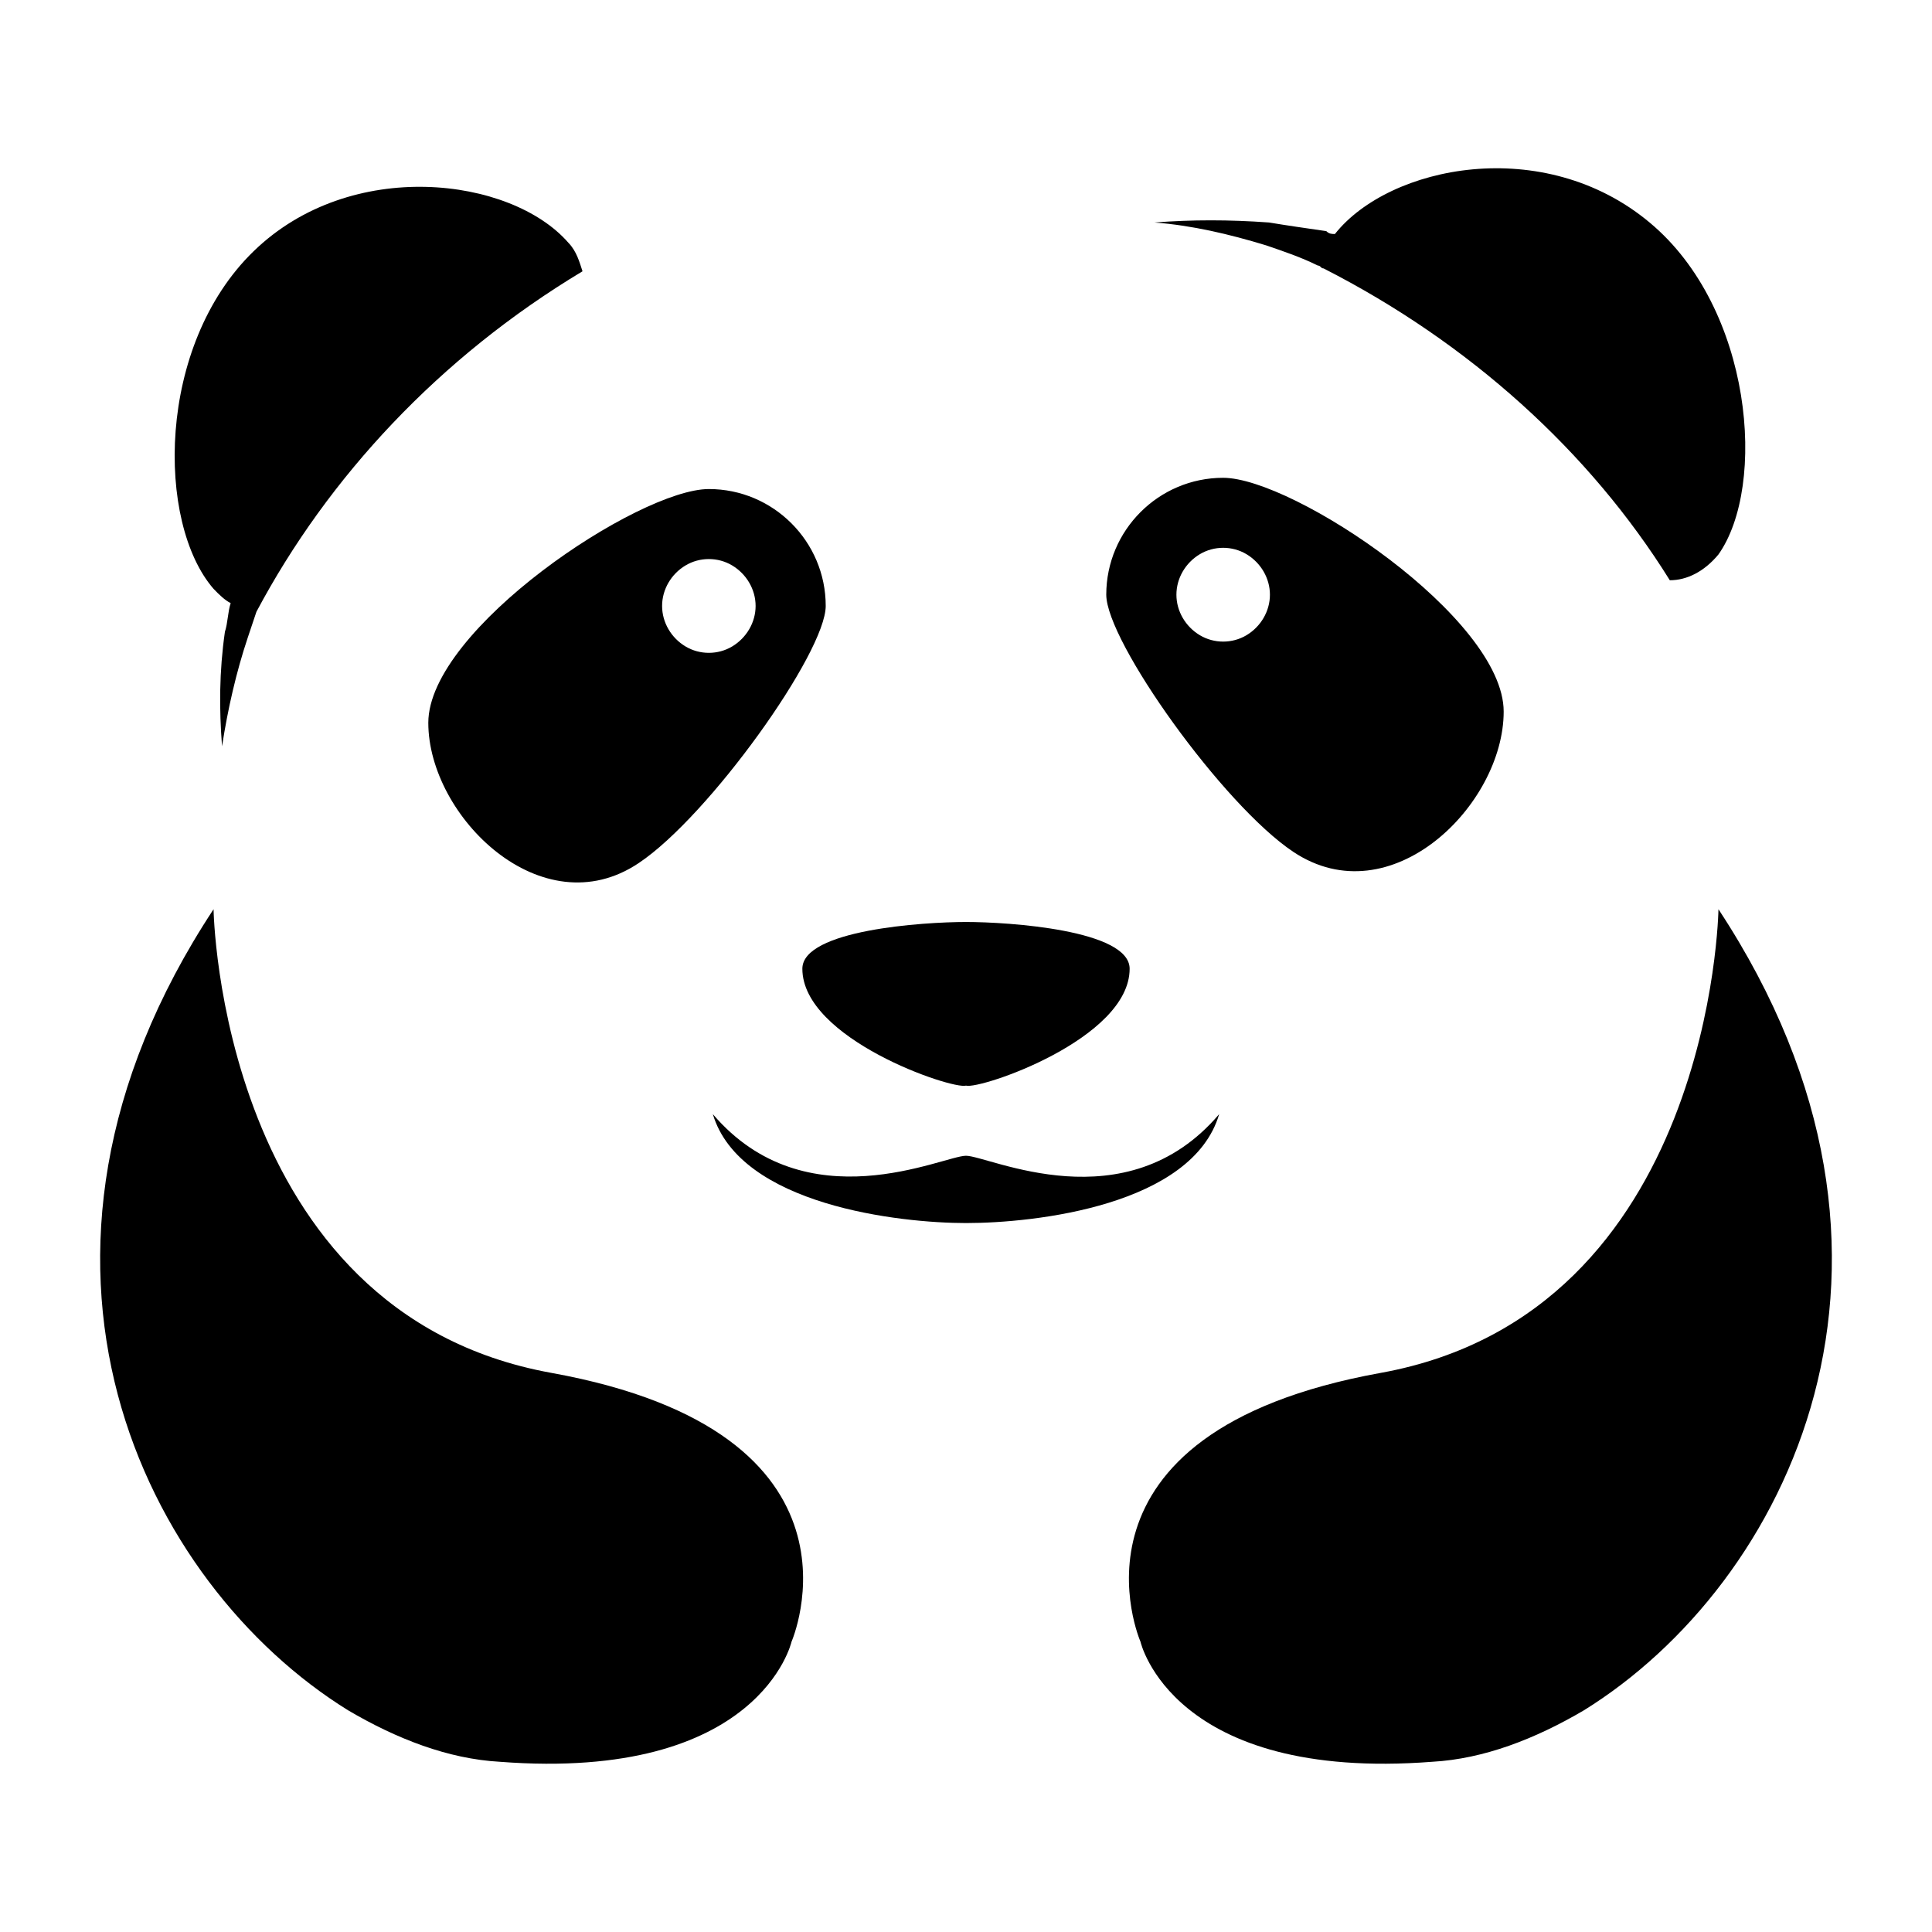 <?xml version="1.0" standalone="no"?><!DOCTYPE svg PUBLIC "-//W3C//DTD SVG 1.1//EN" "http://www.w3.org/Graphics/SVG/1.1/DTD/svg11.dtd"><svg t="1630464373834" class="icon" viewBox="0 0 1024 1024" version="1.1" xmlns="http://www.w3.org/2000/svg" p-id="6175" width="400" height="400" xmlns:xlink="http://www.w3.org/1999/xlink"><defs><style type="text/css"></style></defs><path d="M292.127 727.634c-175.974-31.877-178.934-245.729-178.934-245.729C-9.626 668.385 76.831 839.772 184.484 906.486c25.764 15.176 53.064 25.764 80.353 27.29 137.994 10.598 154.696-63.652 154.696-63.652s48.476-110.705-127.406-142.49zM604.477 870.124s16.701 74.25 154.696 63.652c27.29-1.526 54.589-12.124 80.353-27.29 107.643-66.703 194.109-238.1 71.291-424.571 0 0-2.959 213.862-178.934 245.729-175.892 31.775-127.406 142.479-127.406 142.479zM122.266 319.672c-1.526 4.577-1.526 10.598-3.052 15.176-3.052 21.187-3.052 40.94-1.526 60.692 3.052-19.753 7.537-39.414 13.65-57.641l4.577-13.65c37.888-71.291 97.055-134.943 172.831-180.46-1.526-4.577-3.052-10.598-7.537-15.176-30.341-34.836-115.282-45.517-166.81 4.577-51.538 50.012-51.538 144.005-21.187 178.934 2.939 3.062 6.001 6.021 9.052 7.547zM698.47 140.739c1.526 0 1.526 1.526 3.052 1.526 77.302 39.414 141.046 97.055 183.511 165.284 9.073 0 18.227-4.577 25.764-13.65 25.764-36.362 18.227-130.365-36.362-175.882-56.207-47.043-138.086-30.341-166.902 6.011-1.526 0-3.052 0-4.577-1.526-10.598-1.526-21.187-3.052-30.341-4.577-21.187-1.526-40.94-1.526-60.692 0 19.753 1.526 39.414 6.103 59.167 12.124 9.165 3.154 18.319 6.205 27.382 10.691z" p-id="6176"></path><path d="M512 612.577c-12.093 0-84.623 35.963-134.185-22.057 14.51 48.353 99.123 57.723 134.185 57.723 36.874 0 119.982-9.37 134.185-57.723-49.562 58.327-122.092 22.057-134.185 22.057zM425.267 513.454c0 37.171 79.176 64.072 86.733 61.952 7.557 2.12 86.733-24.781 86.733-61.952 0-20.552-64.072-24.781-86.733-24.781s-86.733 4.229-86.733 24.781zM375.706 259.205c-37.171 0-148.695 74.342-148.695 123.904s60.14 108.8 111.514 74.342c37.171-24.781 99.123-111.514 99.123-136.294 0.01-34.14-27.791-61.952-61.942-61.952z m12.39 83.415c-7.557 4.536-17.224 4.536-24.781 0-7.557-4.536-12.39-12.698-12.39-21.453 0-8.765 4.833-16.927 12.39-21.453 7.557-4.536 17.224-4.536 24.781 0 7.557 4.536 12.39 12.698 12.39 21.453 0 8.755-4.844 16.916-12.39 21.453zM648.294 253.245c-34.15 0-61.952 27.802-61.952 61.952 0 24.781 61.952 111.514 99.123 136.294 51.681 34.458 111.514-24.781 111.514-74.342s-111.503-123.904-148.685-123.904z m12.401 83.415c-7.557 4.536-17.224 4.536-24.781 0-7.557-4.536-12.39-12.698-12.39-21.453s4.833-16.927 12.39-21.453c7.557-4.536 17.224-4.536 24.781 0 7.557 4.536 12.39 12.698 12.39 21.453s-4.844 16.916-12.39 21.453z" p-id="6177"></path></svg>